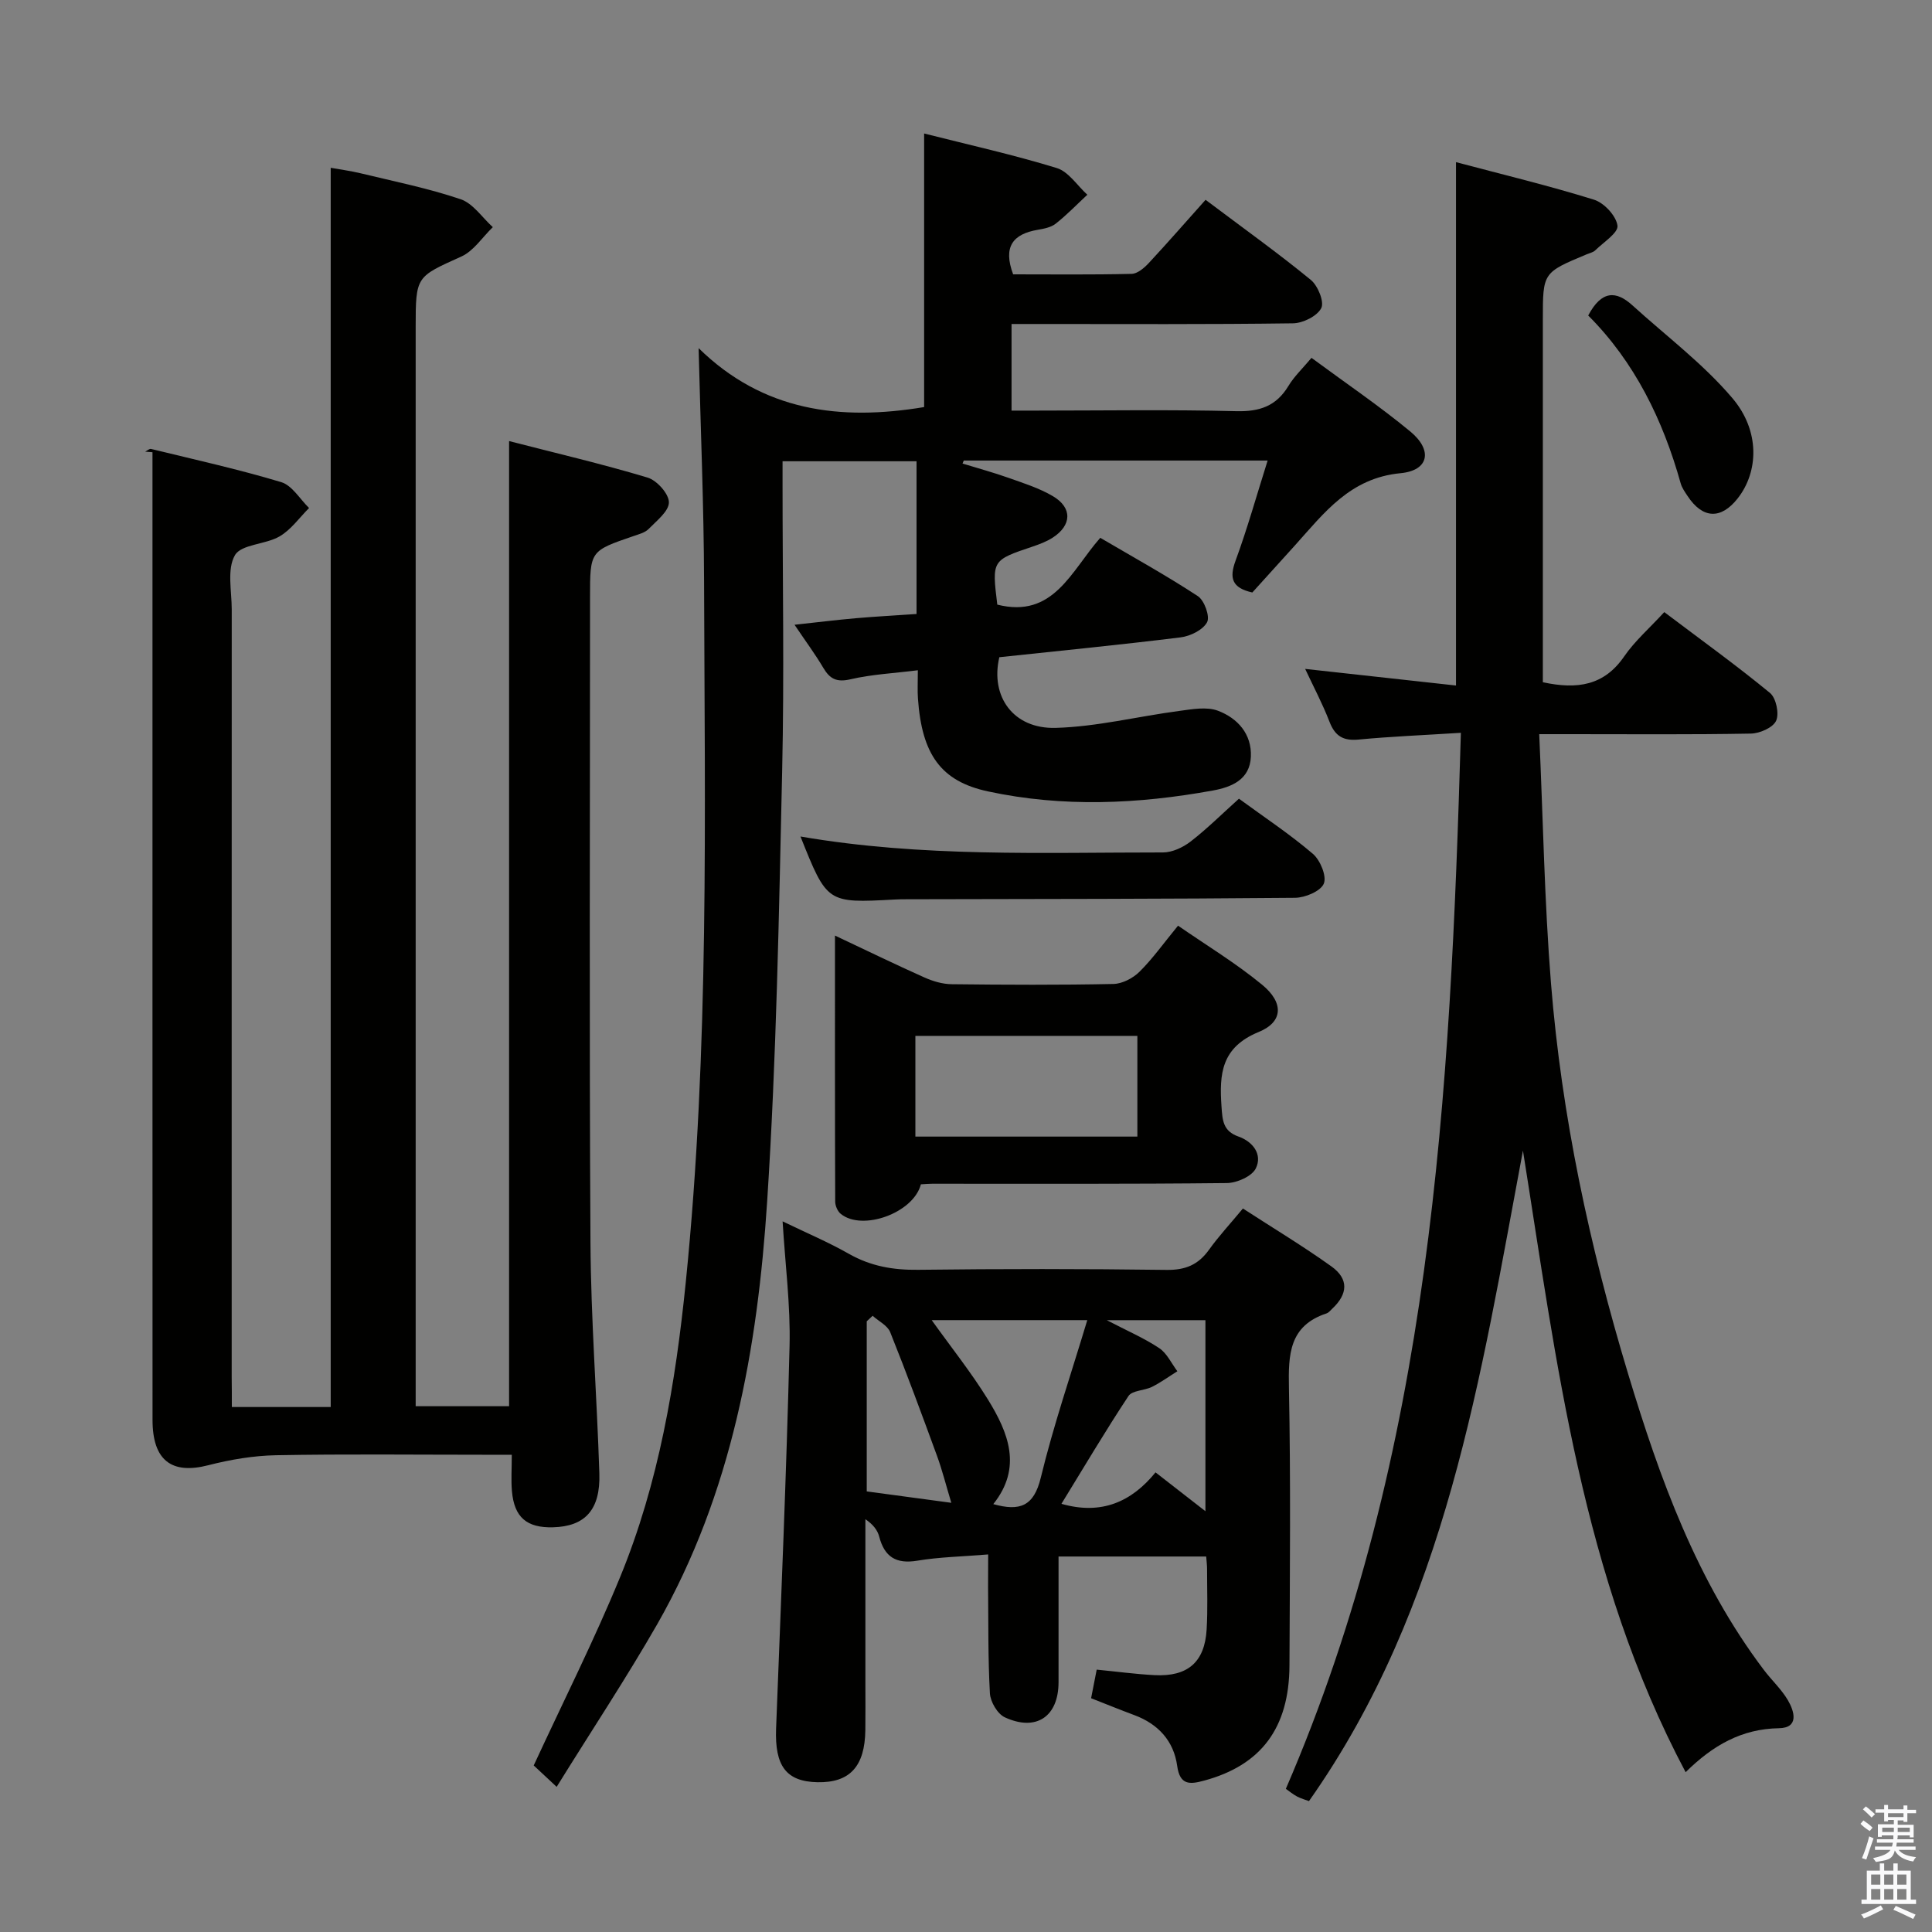 <svg enable-background="new 0 0 400 400" viewBox="0 0 400 400" xmlns="http://www.w3.org/2000/svg"><rect x="0" y="0" width="400" height="400" fill="#808080" stroke="none"/><path d="m385.2 377.6.6-.7c.6.4 1.3.9 1.9 1.5l-.6.7c-.8-.5-1.4-1-1.9-1.5zm.3 7.1c.6-1.4 1.1-2.9 1.5-4.5.3.1.6.3.9.4-.5 1.4-1 2.9-1.5 4.4zm.2-10.1.6-.6c.7.5 1.3 1.1 1.9 1.6l-.7.7c-.6-.6-1.2-1.2-1.8-1.7zm8.4-.8h.8v.9h1.8v.7h-1.8v1.8h-.8v-.3h-1.2v.9h3.3v2.6h-.8v-.4h-2.5c0 .3 0 .6-.1.8h3.4v.7h-3.5c0 .3-.1.6-.1.8h4v.7h-3.5c.7.9 1.9 1.3 3.6 1.5-.2.2-.4.5-.6.9-1.9-.3-3.2-1.1-3.8-2.3-.5 2.1-1.8 2-3.9 2.4-.2-.3-.4-.5-.6-.8 1.9-.4 3.1-.9 3.6-1.7h-3.2v-.7h3.5c.1-.2.1-.5.2-.8h-3.3v-.7h3.4c0-.2 0-.5 0-.8h-2.4v.3h-.8v-2.6h3.3v-.9h-1.2v.3h-.8v-1.8h-1.8v-.7h1.8v-.9h.8v.9h3.2zm-4.4 5.5h2.4c0-.3 0-.6 0-.9h-2.4zm1.2-3.1h3.2v-.8h-3.2zm4.4 2.2h-2.4v.9h2.5v-.9z" fill="#fafafb"/><path d="m389.2 385.8h.9v1.5h1.9v-1.5h.9v1.5h2.7v6h1.1v.9h-11.3v-.9h1.1v-6h2.7zm.2 8.7.5.8c-1.2.6-2.5 1.3-4 1.9-.2-.3-.3-.6-.6-.8 1.6-.6 3-1.3 4.1-1.9zm-2-4.3h1.9v-2.1h-1.9zm0 3.1h1.9v-2.2h-1.9zm2.7-3.1h1.9v-2.1h-1.9zm0 3.1h1.9v-2.2h-1.9zm2.4 1.3c1.4.6 2.7 1.2 4.1 1.8l-.5.9c-1.5-.7-2.8-1.4-4.1-1.9zm2.2-6.5h-1.9v2.1h1.9zm-1.9 5.2h1.9v-2.2h-1.9z" fill="#fafafb"/><g fill="#010100"><path d="m48 291.31h20.47c0-85.44 0-170.67 0-256.57 1.89.34 4.08.63 6.21 1.14 6.93 1.68 13.96 3.09 20.69 5.37 2.58.87 4.46 3.79 6.66 5.78-2.15 2.07-3.95 4.92-6.51 6.08-9.36 4.23-9.46 4.02-9.46 14.63v216.98 6.42h19.34c0-66.36 0-132.57 0-199.82 9.66 2.49 19.26 4.73 28.68 7.56 1.92.58 4.4 3.35 4.41 5.11.01 1.85-2.54 3.83-4.2 5.53-.76.77-2.04 1.09-3.13 1.47-9 3.08-9 3.07-9 12.71 0 44.5-.17 88.99.09 133.49.09 15.95 1.33 31.9 1.84 47.86.24 7.54-2.96 10.99-9.61 11.16-5.43.14-8.02-2.07-8.49-7.49-.2-2.28-.03-4.6-.03-7.53-2.25 0-4.03 0-5.81 0-14.33 0-28.67-.17-43 .1-4.7.09-9.47.9-14.03 2.07-7.59 1.96-11.54-.99-11.54-9.39-.02-56.83-.01-113.66-.01-170.49 0-9.95 0-19.9 0-29.85-.5-.04-1-.08-1.51-.12.41-.2.88-.65 1.22-.56 9.01 2.2 18.07 4.2 26.94 6.87 2.26.68 3.87 3.51 5.77 5.36-2.01 2-3.73 4.49-6.1 5.87-2.93 1.71-7.92 1.61-9.25 3.9-1.68 2.9-.66 7.42-.66 11.24-.02 53-.01 105.99-.01 158.99.03 1.94.03 3.9.03 6.13z"/><path d="m115.25 369.95c-2.41-2.24-3.86-3.6-4.75-4.43 6.19-13.39 12.54-25.98 17.88-38.98 8.02-19.51 11.48-40.14 13.6-61.05 4.9-48.31 3.93-96.76 3.79-145.19-.05-15.63-.71-31.25-1.13-48.22 13.32 13.06 29.29 15.1 46.69 12.2 0-18.36 0-37.2 0-56.64 9.25 2.34 18.46 4.39 27.46 7.15 2.44.75 4.24 3.63 6.33 5.53-2.17 2.02-4.23 4.16-6.55 5.99-.97.77-2.44 1.05-3.73 1.27-5.07.87-7.24 3.45-5.08 9.22 7.96 0 16.25.1 24.53-.1 1.23-.03 2.65-1.26 3.6-2.29 3.96-4.26 7.78-8.65 11.71-13.04 8.09 6.08 15.12 11.11 21.8 16.59 1.46 1.2 2.82 4.55 2.15 5.84-.86 1.66-3.79 3.11-5.85 3.14-17.49.24-34.99.14-52.49.14-1.81 0-3.62 0-5.78 0v17.93h5.06c13.83 0 27.67-.23 41.49.12 4.84.12 8.26-1.06 10.78-5.23 1.18-1.96 2.91-3.59 4.77-5.81 6.97 5.15 13.97 9.89 20.46 15.25 4.67 3.86 3.88 8.07-2.02 8.63-10.44.99-15.79 8.19-21.84 14.92-2.99 3.32-5.99 6.62-8.85 9.78-4.23-.96-4.8-2.96-3.47-6.59 2.45-6.66 4.36-13.52 6.64-20.73-21.39 0-42.15 0-62.91 0-.09.21-.17.41-.26.62 3.18.98 6.39 1.85 9.52 2.96 3.12 1.11 6.35 2.12 9.18 3.79 4.08 2.4 3.94 6.05-.07 8.62-1.24.79-2.67 1.33-4.08 1.81-8.48 2.85-8.48 2.83-7.35 12.03 11.67 2.94 15.29-7.01 21.32-13.83 6.88 4.04 13.71 7.81 20.21 12.08 1.35.89 2.54 4.22 1.9 5.4-.86 1.6-3.47 2.88-5.48 3.13-12.52 1.55-25.08 2.78-37.53 4.11-1.91 8.15 2.91 14.88 11.67 14.63 8.53-.24 16.99-2.37 25.51-3.5 2.69-.36 5.75-.94 8.11-.04 4.02 1.53 6.99 4.78 6.79 9.5-.2 4.77-4.02 6.31-7.88 7.01-15.49 2.82-31.07 3.51-46.56.18-9.76-2.1-13.68-7.67-14.49-19.24-.12-1.64-.02-3.29-.02-5.84-4.92.62-9.53.84-13.95 1.87-2.85.66-4.26-.06-5.63-2.38-1.68-2.84-3.66-5.5-5.95-8.91 4.63-.5 8.63-1 12.64-1.35 4.12-.36 8.26-.58 12.62-.88 0-10.64 0-20.92 0-31.62-9.11 0-18.01 0-27.74 0v5c0 19.66.36 39.33-.08 58.99-.67 29.77-1.18 59.58-3.11 89.28-1.98 30.46-7.31 60.41-22.74 87.48-6.43 11.21-13.6 22.02-20.84 33.7z"/><path d="m318.68 152c.8 17.72 1.08 34.66 2.43 51.53 2.21 27.55 7.99 54.49 15.98 80.93 6.55 21.69 14.22 42.92 28.09 61.27 1.6 2.12 3.62 3.98 4.96 6.24 1.38 2.34 2.39 5.77-1.83 5.84-7.71.13-13.66 3.52-19.32 9.1-21.53-40.56-26.67-84.78-33.68-128.69-8.79 46.81-15.76 94.18-44.3 134.68-.68-.26-1.62-.51-2.46-.95-.86-.46-1.63-1.1-2.33-1.59 30.14-69.75 34.05-143.55 36.24-218.64-7.73.49-14.48.76-21.2 1.4-3.17.3-4.86-.73-6-3.68-1.42-3.69-3.29-7.21-5.04-10.95 10.56 1.16 20.73 2.29 31.23 3.44 0-36.15 0-71.83 0-108.36 9.59 2.55 19.19 4.85 28.59 7.78 2.08.65 4.57 3.34 4.84 5.36.2 1.48-2.89 3.44-4.59 5.11-.45.44-1.19.58-1.8.84-9.06 3.78-9.06 3.78-9.06 13.44v69.47 5.68c7.17 1.55 12.69.67 16.82-5.32 2.24-3.25 5.31-5.92 8.32-9.2 7.72 5.83 14.99 11.06 21.89 16.74 1.26 1.04 1.94 4.27 1.27 5.75-.64 1.42-3.38 2.63-5.22 2.66-12.32.23-24.66.12-36.98.12-1.84 0-3.65 0-6.85 0z"/><path d="m204.59 321.83c-5.44.45-10.1.53-14.65 1.29-4.43.74-6.82-.78-7.92-5.01-.35-1.33-1.28-2.51-2.85-3.57v34.16c0 3.16.03 6.33-.01 9.49-.1 7.55-3.22 10.93-9.91 10.8-6.48-.13-8.86-3.37-8.57-11.09 1.02-26.41 2.14-52.81 2.79-79.23.21-8.39-.9-16.82-1.44-25.8 4.87 2.36 9.45 4.29 13.74 6.73 4.51 2.56 9.15 3.36 14.29 3.3 17.15-.21 34.31-.21 51.46.02 3.9.05 6.57-1.06 8.79-4.17 2.02-2.82 4.4-5.38 7.02-8.54 6.23 4.04 12.45 7.78 18.33 11.99 3.62 2.6 3.42 5.71.15 8.77-.36.34-.71.8-1.15.95-7.77 2.56-7.94 8.52-7.8 15.42.38 19.14.19 38.3.11 57.45-.05 12.98-5.88 20.69-17.68 23.87-2.92.79-5.01 1.01-5.57-3.07-.71-5.14-3.92-8.65-8.86-10.49-2.92-1.09-5.81-2.26-8.96-3.5.38-1.92.72-3.66 1.16-5.92 4.12.4 8.03.93 11.96 1.14 6.88.36 10.4-2.69 10.8-9.44.25-4.15.09-8.32.09-12.49 0-.8-.1-1.61-.18-2.63-10.13 0-20.02 0-30.57 0 0 8.83.01 17.43 0 26.04-.01 7.09-4.61 10.26-11.13 7.25-1.51-.7-2.98-3.21-3.08-4.96-.41-7.31-.3-14.64-.38-21.97 0-1.95.02-3.92.02-6.79zm44.98-8.95c0-13.84 0-26.72 0-39.55-6.71 0-13.05 0-20.42 0 4.27 2.23 7.76 3.72 10.86 5.79 1.6 1.07 2.52 3.15 3.75 4.78-1.74 1.09-3.41 2.31-5.24 3.23-1.58.79-4.1.72-4.88 1.9-4.82 7.28-9.26 14.81-13.88 22.32 8.28 2.38 14.53-.42 19.48-6.51 3.5 2.71 6.61 5.14 10.33 8.04zm-43.92-1.47c5.5 1.54 8.4.45 9.83-5.46 2.64-10.88 6.29-21.51 9.63-32.63-11.36 0-21.71 0-32.21 0 4.04 5.65 8.18 10.83 11.64 16.43 4.23 6.85 7.17 14.09 1.11 21.66zm-24.98-38.99c-.41.38-.81.76-1.22 1.14v35.22c5.85.79 11.48 1.55 17.51 2.36-1.14-3.78-1.9-6.83-2.98-9.77-3.13-8.55-6.28-17.1-9.67-25.55-.56-1.4-2.4-2.28-3.64-3.4z"/><path d="m190.66 245.2c-1.53 5.94-12.12 9.75-16.59 6.12-.66-.53-1.15-1.68-1.15-2.54-.07-18.12-.05-36.24-.05-55.08 6.54 3.08 12.47 5.97 18.49 8.66 1.76.79 3.77 1.39 5.68 1.41 11.16.13 22.32.18 33.48-.05 1.84-.04 4.04-1.19 5.39-2.52 2.7-2.67 4.93-5.82 7.99-9.55 5.9 4.08 11.98 7.76 17.41 12.23 4.49 3.69 4.4 7.69-.71 9.78-7.75 3.18-8.18 8.67-7.7 15.45.2 2.86.31 5.07 3.51 6.2 2.98 1.05 5.02 3.69 3.59 6.6-.81 1.64-3.91 3.01-6 3.03-20.32.22-40.65.14-60.97.14-.67 0-1.33.06-2.37.12zm44.82-9.88c0-7.33 0-14.09 0-20.85-15.55 0-30.76 0-45.96 0v20.85z"/><path d="m165.73 173.19c25.17 4.33 50.13 3.29 75.05 3.3 1.92 0 4.14-1.04 5.71-2.25 3.4-2.63 6.47-5.68 10.02-8.88 5.27 3.86 10.54 7.34 15.31 11.42 1.53 1.31 2.9 4.64 2.26 6.17-.66 1.57-3.86 2.91-5.96 2.93-26.82.25-53.64.24-80.47.3-.83 0-1.67.01-2.5.06-13.91.75-13.91.75-19.42-13.05z"/><path d="m328.82 65.32c2.78-5.24 5.79-5.16 9.16-2.1 6.97 6.34 14.64 12.08 20.69 19.21 5.79 6.82 5.4 15.27 1.12 20.73-3.47 4.44-7.28 4.27-10.4-.47-.55-.83-1.16-1.68-1.42-2.61-3.68-13.16-9.54-25.15-19.15-34.76z"/></g></svg>